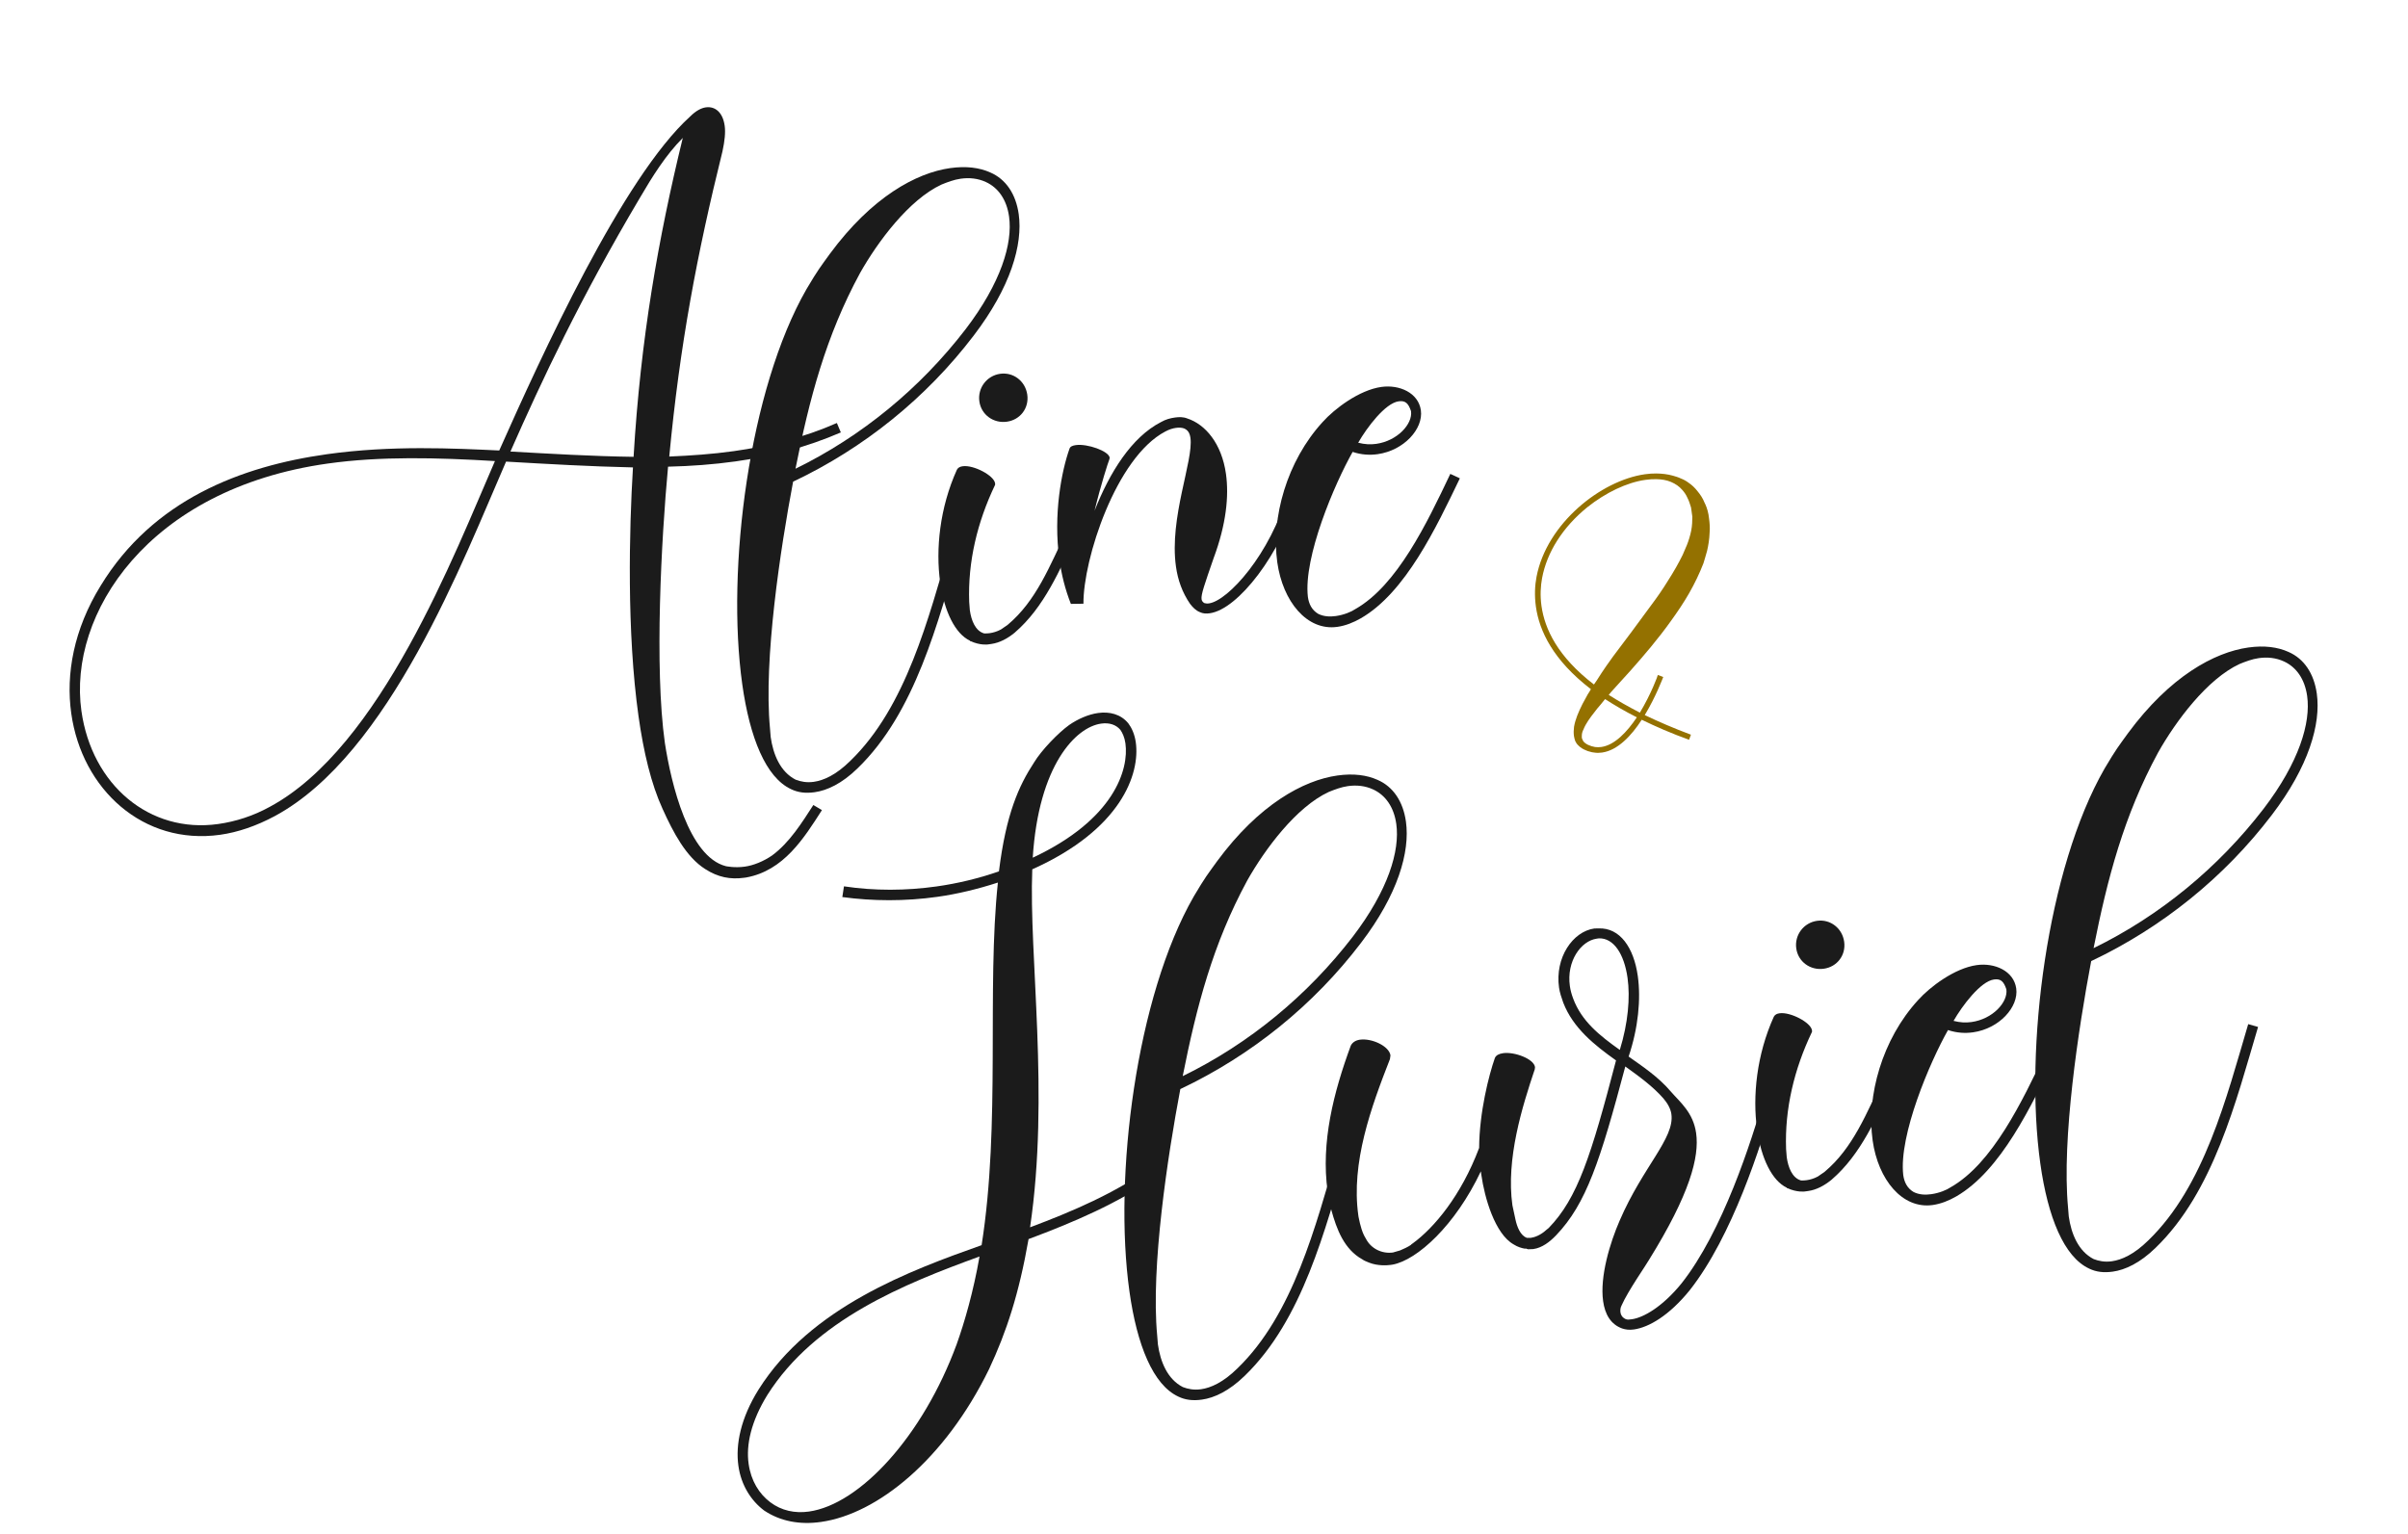 <svg width="226" height="144" viewBox="0 0 226 144" fill="none" xmlns="http://www.w3.org/2000/svg">
<path d="M77.043 142.877C82.362 142.129 88.692 136.999 92.827 128.529C94.458 125.045 95.633 121.478 96.535 116.322C100.751 114.743 104.94 112.971 108.619 110.383L108.062 109.574C104.61 112.031 100.657 113.721 96.676 115.217C98.52 102.729 96.554 89.791 96.883 81.609C105.234 77.871 107.013 72.641 106.599 69.692C106.49 68.918 106.208 68.317 105.905 67.915C105.189 67.03 104.119 66.786 103.056 66.935C102.137 67.064 101.162 67.497 100.353 68.055C99.323 68.791 97.731 70.445 97.051 71.576C95.631 73.748 94.423 76.383 93.755 81.802C91.827 82.468 89.871 82.94 87.889 83.218C85.036 83.619 82.081 83.64 79.209 83.206L79.055 84.213C81.92 84.6 84.93 84.62 87.977 84.192C89.862 83.927 91.769 83.462 93.656 82.852C92.597 92.862 93.929 105.495 92.128 116.892C85.459 119.259 76.081 122.697 71.202 130.434C69.511 133.137 69.022 135.622 69.301 137.604C69.559 139.442 70.502 140.887 71.715 141.801C73.239 142.82 75.061 143.155 77.043 142.877ZM96.927 80.518C97.479 71.812 100.974 68.263 103.343 67.93C104.117 67.822 104.738 68.03 105.151 68.515C105.337 68.784 105.543 69.199 105.625 69.779C105.965 72.197 104.607 76.924 96.927 80.518ZM75.92 141.9C74.614 142.084 73.344 141.819 72.297 141.029C71.249 140.24 70.485 139.016 70.261 137.42C70.009 135.631 70.491 133.443 72.016 130.96C76.493 123.872 84.897 120.521 91.933 117.955C91.359 121.24 90.531 124.118 89.787 126.195C86.612 134.826 80.707 141.228 75.92 141.9Z" fill="#1B1B1B"/>
<path d="M112.805 131.391C113.965 131.228 115.355 130.589 116.829 129.149C122.254 123.9 124.366 115.418 126.44 108.421L125.515 108.156C123.476 115.05 121.392 123.38 116.14 128.457C114.797 129.78 113.636 130.288 112.717 130.418C112.04 130.513 111.481 130.394 111.012 130.213C109.577 129.478 108.904 127.847 108.673 126.203L108.606 125.374C107.999 118.951 109.59 108.52 110.778 102.239C117.436 99.085 123.281 94.368 127.735 88.515C131.191 83.987 132.353 79.977 131.952 77.124C131.687 75.239 130.751 73.841 129.282 73.21C128.281 72.759 127.025 72.59 125.526 72.801C122.335 73.249 118.166 75.512 114.231 80.847C113.324 82.109 113.151 82.281 112.035 84.164C106.648 93.55 104.483 110.422 106.005 121.253C106.712 126.281 108.223 130.014 110.596 131.11C111.23 131.415 111.934 131.514 112.805 131.391ZM111.002 101.024C112.301 94.481 113.841 88.594 117.052 82.67C118.709 79.725 121.652 75.761 124.708 74.346C125.268 74.119 125.876 73.886 126.504 73.797C127.326 73.682 128.127 73.766 128.865 74.106C130.024 74.634 130.823 75.754 131.047 77.35C131.4 79.864 130.294 83.57 126.963 87.934C122.71 93.462 117.231 97.98 111.002 101.024Z" fill="#1B1B1B"/>
<path d="M153.347 124.806C154.749 124.609 156.665 123.502 158.597 121.11C162.572 116.064 165.277 107.597 166.558 103.029L165.633 102.764C164.346 107.284 161.668 115.599 157.818 120.48C156.01 122.706 154.227 123.696 153.163 123.846C152.921 123.88 152.728 123.907 152.569 123.831C152.252 123.678 152.121 123.45 152.087 123.208C152.06 123.015 152.074 122.766 152.192 122.552C152.789 121.186 154.556 118.67 154.75 118.297C158.61 112.084 159.502 108.606 159.189 106.382C158.918 104.448 157.698 103.485 156.816 102.475C155.631 101.064 154.004 100.01 152.853 99.186C153.757 96.495 154.018 93.796 153.712 91.62C153.339 88.96 152.038 87.072 150.028 87.157L149.635 87.163C147.604 87.449 145.927 89.903 146.321 92.708C146.389 93.191 146.554 93.661 146.719 94.131C147.645 96.516 149.644 98.108 151.671 99.549C149.331 108.507 148.065 112.482 145.352 115.279L145.13 115.458C144.563 115.982 143.996 116.16 143.658 116.208L143.312 116.207C142.691 115.998 142.376 115.155 142.232 114.485L141.945 113.145C141.334 108.793 142.864 103.893 144.046 100.374L144.067 100.174C143.958 99.401 142.137 98.72 141.073 98.869C140.686 98.924 140.41 99.061 140.299 99.323C139.736 100.931 138.844 104.409 138.822 107.765C137.134 112.243 134.6 115.262 132.587 116.728L132.497 116.79C132.449 116.797 132.449 116.797 132.456 116.845C132.096 117.093 131.723 117.244 131.398 117.388L130.735 117.58C129.719 117.723 128.664 117.23 128.183 116.262C127.866 115.764 127.674 115.101 127.504 114.237L127.483 114.092C126.79 109.16 128.673 103.965 130.451 99.425L130.5 99.073C130.378 98.203 128.743 97.446 127.631 97.603C127.244 97.657 126.926 97.85 126.774 98.167C125.169 102.534 123.956 107.241 124.602 111.835L124.943 113.562C125.45 115.414 126.157 117.286 127.867 118.229C128.033 118.354 128.24 118.424 128.502 118.535C129.337 118.861 130.214 118.787 130.504 118.746L130.698 118.719C133.005 118.296 136.589 115.031 138.983 109.961L139.031 110.3C139.33 112.427 140.303 115.841 142.068 116.825C142.447 117.068 142.806 117.165 143.11 117.221L143.207 117.208L143.414 117.277L143.904 117.258C144.726 117.142 145.438 116.598 146.041 115.971C148.879 113.008 150.186 108.979 152.54 100.118C153.802 101.025 155.118 101.974 156.117 103.116C156.53 103.6 156.798 104.105 156.866 104.588C157.186 106.861 154.204 109.499 152.01 114.59C151.115 116.639 150.134 119.834 150.46 122.155C150.63 123.364 151.159 124.325 152.249 124.714C152.56 124.818 152.912 124.867 153.347 124.806ZM152.026 98.563C150.109 97.205 148.441 95.861 147.652 93.754C147.494 93.332 147.391 92.952 147.337 92.565C147.011 90.244 148.368 88.328 149.867 88.117L150.061 88.09C151.435 88.044 152.433 89.531 152.752 91.804C153.01 93.641 152.805 96.037 152.026 98.563Z" fill="#1B1B1B"/>
<path d="M169.715 111.806C170.488 111.697 171.221 111.298 171.885 110.761C174.701 108.344 176.132 104.839 177.693 101.563L176.796 101.146C175.193 104.478 173.929 107.762 171.238 110.014L170.609 110.448C170.242 110.647 169.862 110.75 169.572 110.79C169.282 110.831 169.033 110.817 169.033 110.817C168.212 110.587 167.828 109.606 167.692 108.639L167.631 107.858C167.495 104.081 168.401 100.354 170.039 96.919C170.08 96.864 170.067 96.767 170.06 96.718C169.958 95.993 168.04 94.981 167.025 95.123C166.783 95.157 166.597 95.233 166.479 95.447C164.862 99.027 164.473 102.927 164.908 106.022C165.295 108.778 166.326 110.852 167.699 111.497L167.706 111.546L167.754 111.539C168.651 111.955 169.376 111.853 169.376 111.853L169.715 111.806ZM171.171 90.941C169.914 91.118 168.762 90.293 168.586 89.036C168.409 87.779 169.282 86.621 170.539 86.444C171.796 86.268 172.906 87.147 173.082 88.404C173.259 89.662 172.428 90.764 171.171 90.941Z" fill="#1B1B1B"/>
<path d="M181.389 113.124C182.162 113.015 182.909 112.713 183.593 112.321C187.79 109.906 190.677 103.781 192.89 99.18L191.993 98.764C189.787 103.413 187.005 109.228 183.077 111.456C182.718 111.704 182.02 112 181.246 112.108C180.714 112.183 180.12 112.168 179.589 111.897C178.996 111.537 178.721 110.984 178.626 110.307C178.199 106.57 181.129 99.699 182.828 96.699C183.656 96.977 184.45 97.013 185.175 96.912C187.641 96.565 189.476 94.532 189.231 92.791C189 91.147 187.213 90.363 185.521 90.601C183.442 90.893 181.124 92.649 180.017 93.889C176.639 97.569 175.169 102.903 175.754 107.062C176.27 110.737 178.536 113.525 181.389 113.124ZM185.039 95.945C184.507 96.019 183.962 95.997 183.348 95.837C184.18 94.389 185.883 92.128 187.141 91.951C187.769 91.863 188.052 92.119 188.305 92.872C188.475 94.081 187.022 95.666 185.039 95.945Z" fill="#1B1B1B"/>
<path d="M198.293 119.377C199.453 119.214 200.843 118.575 202.317 117.135C207.742 111.885 209.854 103.403 211.928 96.406L211.003 96.142C208.964 103.035 206.88 111.365 201.628 116.443C200.285 117.766 199.124 118.274 198.205 118.403C197.528 118.498 196.969 118.379 196.5 118.199C195.065 117.464 194.392 115.832 194.161 114.188L194.094 113.36C193.487 106.936 195.078 96.506 196.266 90.225C202.923 87.07 208.769 82.353 213.223 76.501C216.679 71.972 217.841 67.963 217.44 65.11C217.175 63.224 216.239 61.827 214.77 61.195C213.769 60.744 212.513 60.575 211.014 60.786C207.823 61.235 203.654 63.497 199.719 68.833C198.812 70.094 198.639 70.267 197.523 72.149C192.136 81.535 189.971 98.407 191.493 109.238C192.2 114.267 193.711 117.999 196.084 119.096C196.718 119.401 197.422 119.499 198.293 119.377ZM196.49 89.01C197.789 82.467 199.329 76.58 202.54 70.655C204.197 67.711 207.14 63.747 210.196 62.331C210.756 62.105 211.364 61.871 211.992 61.783C212.814 61.667 213.615 61.752 214.353 62.092C215.512 62.619 216.311 63.74 216.535 65.335C216.888 67.85 215.782 71.556 212.451 75.919C208.198 81.448 202.719 85.965 196.49 89.01Z" fill="#1B1B1B"/>
<path d="M150.362 70.647C151.824 70.442 153.121 69.061 154.083 67.568C155.398 68.209 156.873 68.854 158.527 69.447L158.7 68.97C157.098 68.37 155.652 67.747 154.367 67.129C155.404 65.412 156.042 63.699 156.102 63.557L155.595 63.362C155.603 63.414 154.946 65.184 153.909 66.9C152.818 66.335 151.835 65.781 150.986 65.234L151.236 64.933L153.034 62.95C154.276 61.55 155.625 59.976 156.826 58.29C157.428 57.459 158.023 56.577 158.536 55.68C159.049 54.782 159.502 53.84 159.874 52.882C159.945 52.633 160.076 52.241 160.216 51.716C160.332 51.22 160.434 50.62 160.454 50.005C160.497 49.546 160.457 49.073 160.394 48.629L160.346 48.289C160.247 47.771 160.087 47.394 159.98 47.196C159.813 46.767 159.579 46.427 159.322 46.117C159.062 45.781 158.787 45.526 158.492 45.328C158.254 45.149 158.023 45.021 157.77 44.924C157.513 44.8 157.263 44.729 157.014 44.657C156.514 44.514 155.974 44.457 155.467 44.449C155.12 44.444 154.751 44.469 154.385 44.521C150.26 45.101 145.157 49.146 144.209 54.152C144.055 54.946 144.004 55.911 144.151 56.956C144.47 59.227 145.762 61.975 149.313 64.698C149.204 64.873 149.122 65.044 149.01 65.193L148.523 66.087C148.148 66.832 147.848 67.539 147.731 68.221C147.693 68.52 147.681 68.814 147.722 69.101C147.744 69.258 147.792 69.411 147.84 69.564C147.914 69.713 147.985 69.837 148.108 69.953C148.327 70.188 148.588 70.338 148.841 70.435C148.956 70.499 149.094 70.533 149.232 70.567C149.344 70.604 149.482 70.638 149.616 70.646C149.862 70.691 150.127 70.68 150.362 70.647ZM150.289 70.125C150.106 70.151 149.893 70.154 149.703 70.128C149.267 70.056 148.786 69.857 148.586 69.566L148.471 69.316C148.46 69.237 148.449 69.159 148.46 69.051C148.461 68.865 148.513 68.671 148.618 68.47C148.813 67.963 149.213 67.401 149.666 66.831C149.778 66.682 149.98 66.414 150.279 66.079L150.642 65.629C151.521 66.198 152.507 66.778 153.625 67.34C152.701 68.721 151.542 69.949 150.289 70.125ZM149.597 64.258C146.195 61.648 144.978 59.05 144.673 56.882C144.534 55.89 144.595 55.003 144.731 54.265C145.188 51.831 146.67 49.492 148.964 47.626C150.712 46.235 152.683 45.292 154.432 45.047C154.798 44.995 155.141 44.974 155.462 44.982C155.943 44.994 156.405 45.062 156.83 45.242C157.254 45.422 157.608 45.665 157.894 45.998C158.084 46.211 158.251 46.454 158.37 46.73C158.515 47.002 158.615 47.334 158.711 47.641L158.832 48.502C158.831 48.875 158.819 49.356 158.725 49.822C158.63 50.288 158.484 50.761 158.326 51.156L157.925 52.091C157.532 52.892 157.083 53.674 156.559 54.493C156.061 55.309 155.507 56.105 154.901 56.909C153.742 58.51 152.53 60.118 151.385 61.637C151.094 62.024 150.45 62.94 149.863 63.875L149.597 64.258Z" fill="#947100"/>
<path d="M70.043 82.373C73.552 81.732 75.444 78.704 77.142 76.05L76.335 75.572C75.282 77.199 74.118 79.088 72.465 80.307C71.655 80.864 70.722 81.242 69.9 81.357C68.933 81.493 68.119 81.312 68.119 81.312C64.641 80.42 62.992 73.601 62.4 69.739C61.408 62.68 62.071 50.556 62.7 43.81C64.814 43.76 66.962 43.606 69.041 43.314C72.425 42.838 75.707 41.982 78.915 40.595L78.544 39.71C75.433 41.084 72.193 41.885 68.856 42.353C66.874 42.632 64.823 42.773 62.813 42.858C63.804 32.364 65.418 23.853 67.809 14.198C68.018 13.232 68.103 12.431 68.014 11.802C67.838 10.545 67.114 9.957 66.243 10.079C65.808 10.14 65.304 10.408 64.785 10.925C58.439 16.649 50.791 33.453 46.856 42.29C42.637 42.094 36.727 41.79 30.683 42.64C22.656 43.768 14.37 46.905 9.442 54.993C6.912 59.096 6.17 63.293 6.687 66.968C7.693 74.124 13.46 79.379 20.665 78.366C22.309 78.135 24.05 77.545 25.793 76.61C36.565 70.806 43.505 52.474 47.496 43.334C51.473 43.564 55.45 43.794 59.406 43.879C59.048 49.748 58.819 59.346 59.926 67.227C60.402 70.612 61.12 73.617 62.185 75.933C63.189 78.159 64.399 80.454 66.185 81.584C67.378 82.353 68.544 82.583 69.85 82.4L70.043 82.373ZM20.474 77.357C14.043 78.261 8.619 73.698 7.64 66.736C6.37 57.694 13.833 45.895 30.757 43.517C35.737 42.817 41.033 42.96 46.453 43.283C42.649 52.003 35.73 70.135 25.325 75.739C23.77 76.598 22.118 77.126 20.474 77.357ZM59.464 42.885C55.611 42.834 51.682 42.598 47.906 42.389C50.897 35.608 54.464 28.006 60.044 18.593C61.236 16.552 62.484 14.552 64.082 12.947C61.768 22.443 60.124 31.796 59.464 42.885Z" fill="#1B1B1B"/>
<path d="M76.463 74.37C77.623 74.207 79.012 73.568 80.487 72.128C85.912 66.879 88.024 58.397 90.097 51.4L89.173 51.135C87.134 58.029 85.05 66.359 79.797 71.436C78.455 72.759 77.294 73.267 76.375 73.396C75.698 73.492 75.139 73.373 74.67 73.192C73.235 72.457 72.562 70.826 72.331 69.182L72.264 68.353C71.657 61.93 73.248 51.499 74.436 45.218C81.093 42.064 86.939 37.347 91.392 31.494C94.849 26.965 96.011 22.956 95.61 20.103C95.345 18.217 94.409 16.82 92.94 16.189C91.939 15.738 90.683 15.569 89.184 15.78C85.993 16.228 81.824 18.491 77.889 23.826C76.982 25.088 76.809 25.26 75.693 27.143C70.306 36.529 68.141 53.401 69.663 64.231C70.37 69.26 71.88 72.993 74.253 74.089C74.888 74.394 75.592 74.493 76.463 74.37ZM74.66 44.003C75.959 37.46 77.499 31.573 80.709 25.649C82.367 22.704 85.31 18.74 88.366 17.325C88.925 17.098 89.534 16.864 90.162 16.776C90.984 16.661 91.785 16.745 92.523 17.085C93.682 17.613 94.481 18.733 94.705 20.329C95.058 22.843 93.952 26.549 90.621 30.912C86.368 36.441 80.889 40.958 74.66 44.003Z" fill="#1B1B1B"/>
<path d="M93.046 60.452C93.82 60.343 94.553 59.945 95.217 59.407C98.033 56.99 99.463 53.485 101.024 50.209L100.128 49.793C98.525 53.124 97.261 56.408 94.57 58.66L93.94 59.094C93.574 59.293 93.194 59.396 92.903 59.437C92.613 59.477 92.365 59.463 92.365 59.463C91.544 59.233 91.159 58.252 91.023 57.285L90.963 56.505C90.826 52.727 91.733 49 93.37 45.565C93.412 45.51 93.398 45.413 93.391 45.365C93.289 44.639 91.372 43.627 90.356 43.77C90.115 43.804 89.928 43.879 89.81 44.093C88.193 47.673 87.805 51.574 88.239 54.668C88.627 57.425 89.658 59.498 91.031 60.144L91.037 60.192L91.086 60.185C91.983 60.602 92.708 60.5 92.708 60.5L93.046 60.452ZM94.502 39.587C93.245 39.764 92.094 38.94 91.917 37.683C91.74 36.425 92.613 35.267 93.87 35.091C95.127 34.914 96.237 35.794 96.414 37.051C96.591 38.308 95.76 39.411 94.502 39.587Z" fill="#1B1B1B"/>
<path d="M113.548 57.571C116.207 57.197 120.21 51.999 121.804 46.5L120.879 46.235C119.23 52.039 115.256 56.394 113.467 56.645C113.274 56.672 113.122 56.645 113.018 56.61C112.908 56.527 112.798 56.444 112.771 56.25C112.709 55.815 113.064 54.828 113.905 52.393C115.086 49.219 115.354 46.568 115.062 44.489C114.661 41.636 113.125 39.83 111.421 39.281C111.055 39.135 110.662 39.141 110.275 39.195C109.84 39.256 109.411 39.366 108.955 39.627C106.197 41.05 104.145 44.346 102.728 47.948C103.321 45.498 104.009 43.379 104.12 43.117L104.148 42.965C104.06 42.337 102.038 41.635 100.975 41.784C100.684 41.825 100.449 41.907 100.38 42.114C99.636 44.191 98.833 48.298 99.431 52.553C99.628 53.955 99.97 55.337 100.506 56.692L101.686 56.674C101.648 52.537 104.735 42.932 109.374 40.505C109.741 40.306 110.072 40.21 110.363 40.169C110.653 40.128 110.901 40.143 111.108 40.212C111.474 40.358 111.66 40.628 111.728 41.111C112.027 43.239 109.722 48.592 110.368 53.186C110.544 54.443 110.956 55.618 111.699 56.697C111.94 57.008 112.23 57.312 112.595 57.458C112.912 57.611 113.209 57.618 113.548 57.571Z" fill="#1B1B1B"/>
<path d="M125.512 58.848C126.286 58.739 127.032 58.437 127.717 58.045C131.914 55.631 134.8 49.505 137.013 44.904L136.117 44.488C133.91 49.137 131.128 54.952 127.201 57.181C126.841 57.428 126.143 57.724 125.369 57.833C124.837 57.907 124.244 57.892 123.712 57.622C123.119 57.261 122.844 56.708 122.749 56.031C122.323 52.294 125.252 45.423 126.951 42.423C127.779 42.701 128.573 42.738 129.298 42.636C131.764 42.289 133.599 40.256 133.354 38.516C133.123 36.872 131.337 36.087 129.644 36.325C127.565 36.617 125.248 38.373 124.14 39.613C120.762 43.293 119.293 48.628 119.877 52.786C120.394 56.461 122.659 59.249 125.512 58.848ZM129.162 41.669C128.631 41.743 128.085 41.721 127.471 41.561C128.303 40.113 130.007 37.852 131.264 37.675C131.892 37.587 132.175 37.843 132.429 38.596C132.599 39.805 131.145 41.39 129.162 41.669Z" fill="#1B1B1B"/>
</svg>
